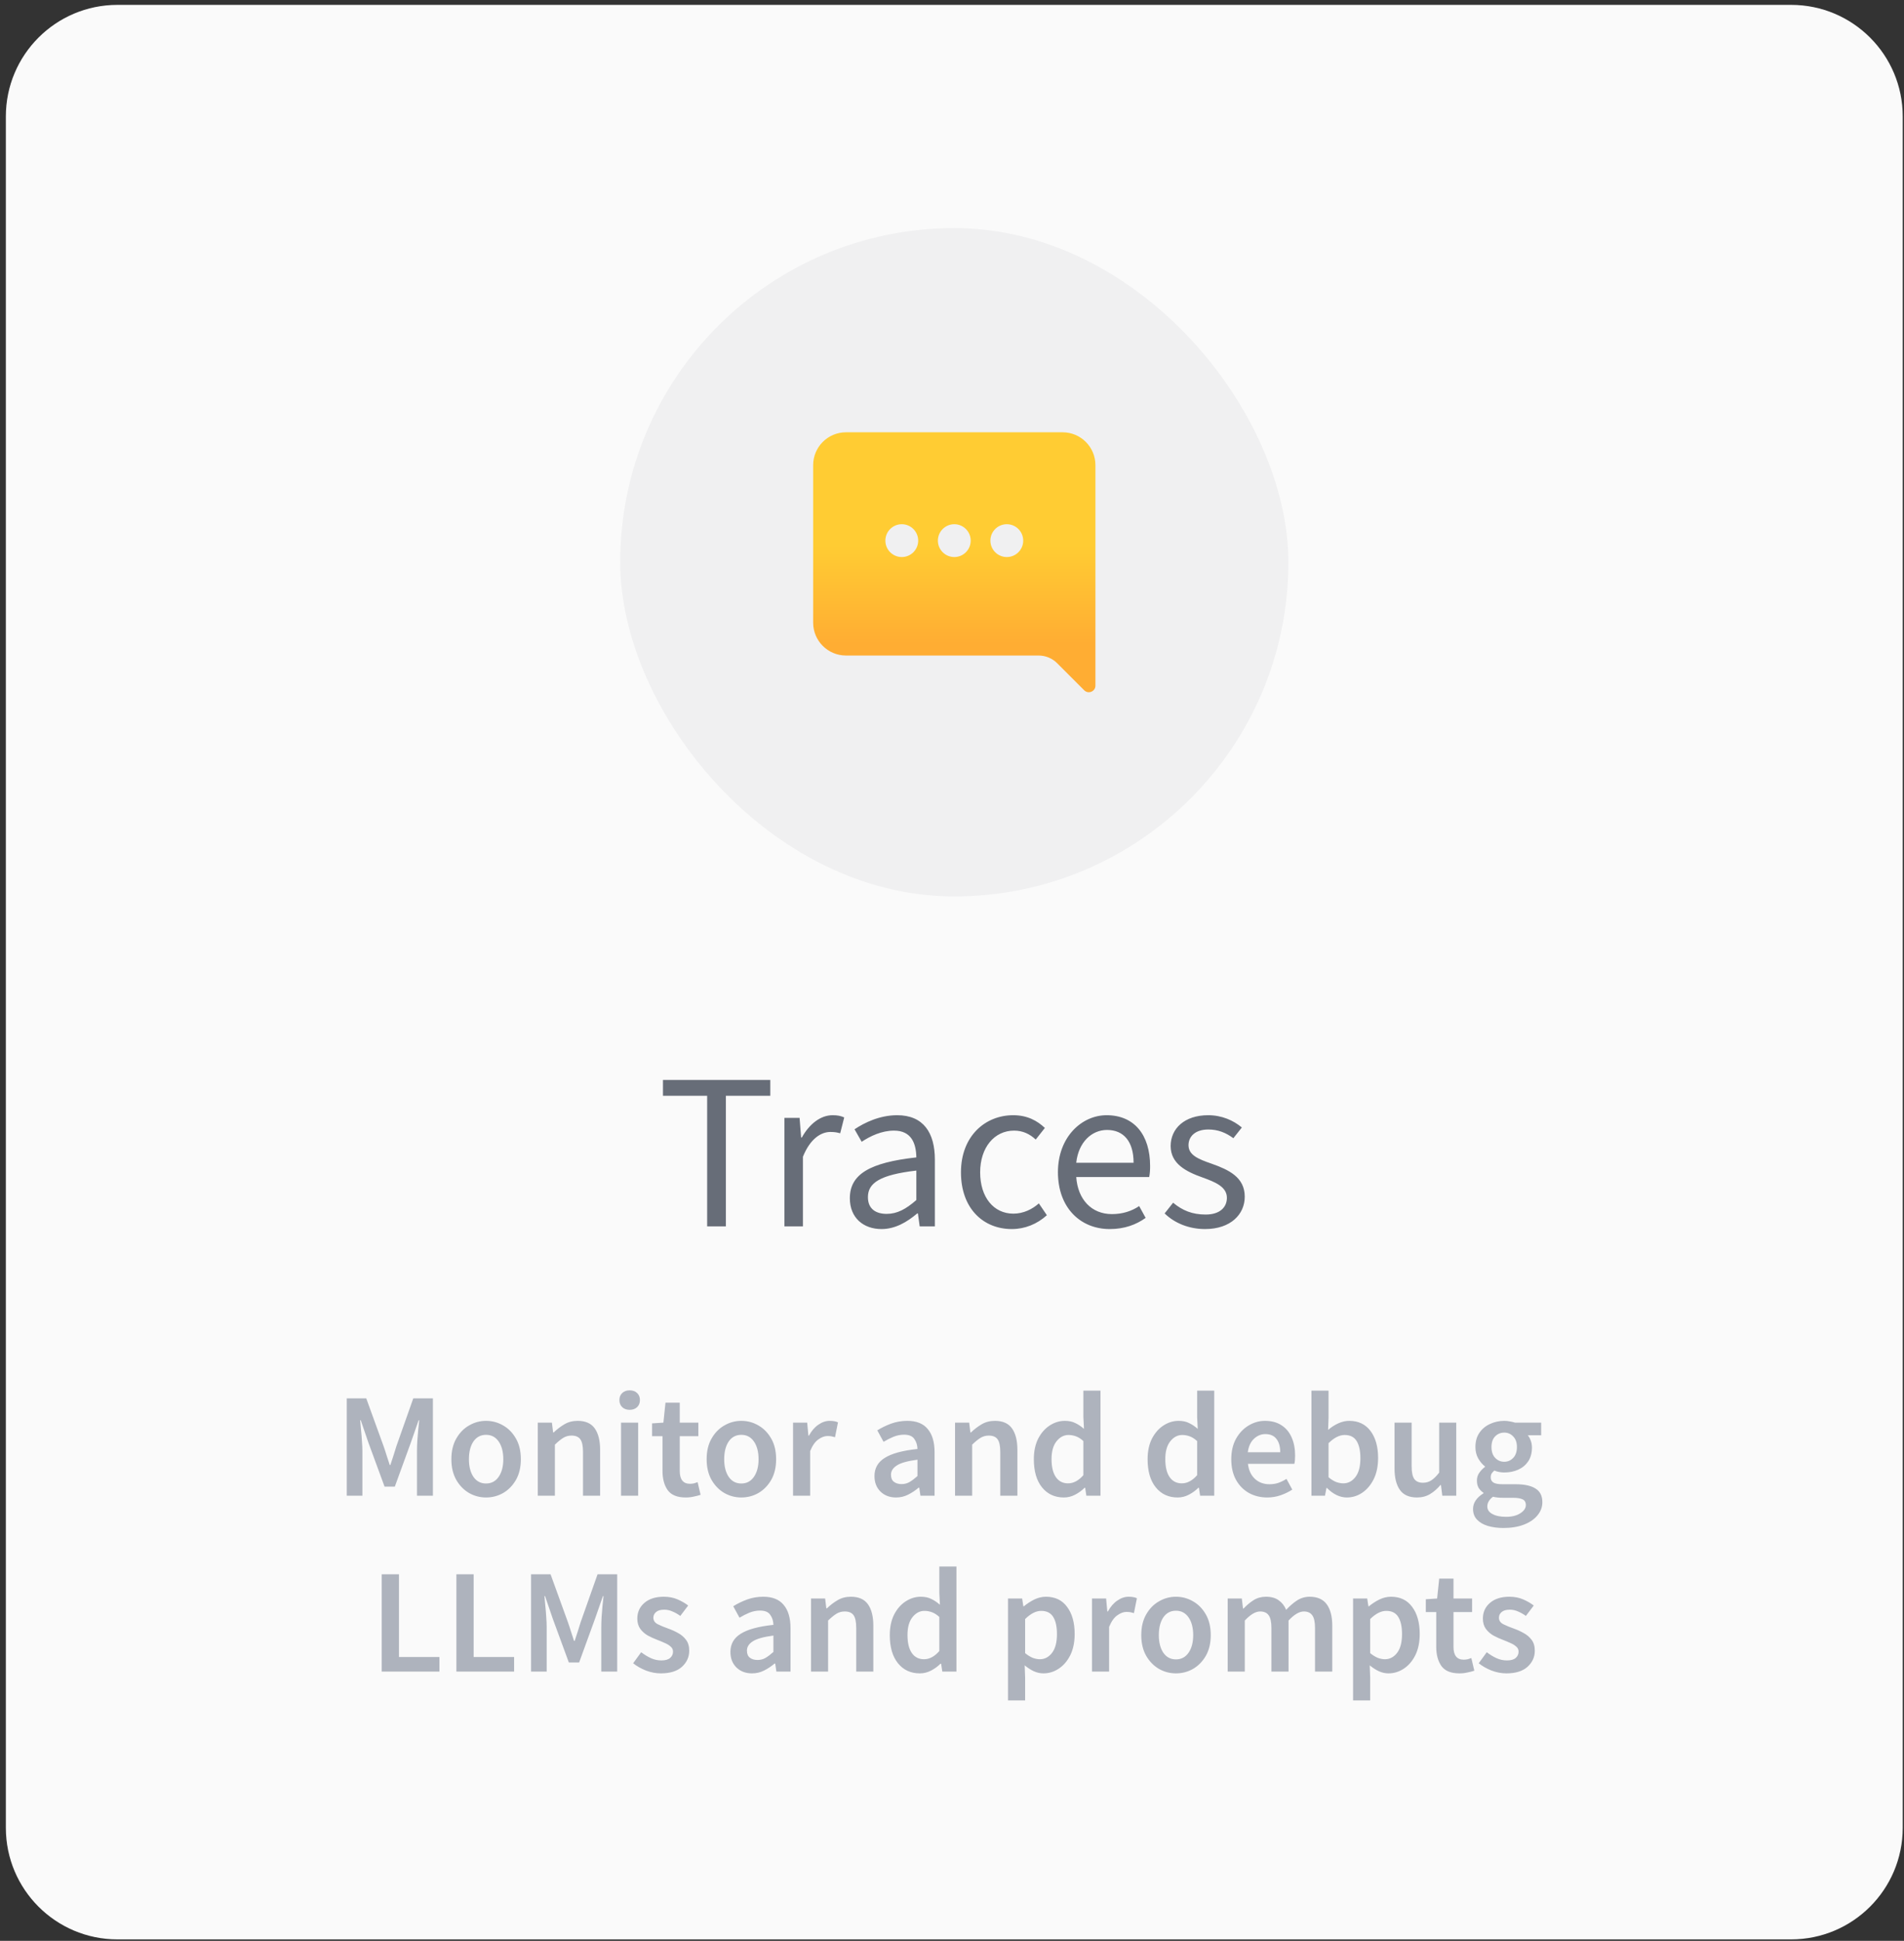 <svg width="314" height="320" viewBox="0 0 314 320" fill="none" xmlns="http://www.w3.org/2000/svg">
<rect x="0" y="0" width="314" height="320" fill="#333333" stroke="none"/>
<path d="M0.965 19.205C0.965 9.042 9.204 0.804 19.367 0.804H295.389C305.552 0.804 313.79 9.042 313.79 19.205V301.361C313.79 311.524 305.552 319.762 295.389 319.762H19.367C9.204 319.762 0.965 311.524 0.965 301.361V19.205Z" fill="#FAFAFA"/>
<rect x="102.28" y="37.607" width="110.195" height="110.195" rx="55.097" fill="#15151F" fill-opacity="0.04"/>
<path fill-rule="evenodd" clip-rule="evenodd" d="M139.517 71.277C136.528 71.277 134.104 73.701 134.104 76.69V102.67C134.104 105.659 136.528 108.082 139.517 108.082H171.281C172.429 108.082 173.53 108.538 174.343 109.35L178.804 113.812C179.486 114.494 180.652 114.011 180.652 113.046V76.69C180.652 73.701 178.229 71.277 175.239 71.277H139.517ZM151.424 89.138C151.424 90.633 150.213 91.845 148.718 91.845C147.224 91.845 146.012 90.633 146.012 89.138C146.012 87.644 147.224 86.432 148.718 86.432C150.213 86.432 151.424 87.644 151.424 89.138ZM160.084 89.138C160.084 90.633 158.873 91.845 157.378 91.845C155.884 91.845 154.672 90.633 154.672 89.138C154.672 87.644 155.884 86.432 157.378 86.432C158.873 86.432 160.084 87.644 160.084 89.138ZM168.744 89.138C168.744 90.633 167.533 91.845 166.038 91.845C164.543 91.845 163.332 90.633 163.332 89.138C163.332 87.644 164.543 86.432 166.038 86.432C167.533 86.432 168.744 87.644 168.744 89.138Z" fill="url(#paint0_linear_444_620)"/>
<path d="M116.619 202.203V180.673H109.332V178.06H127.034V180.673H119.71V202.203H116.619ZM129.361 202.203V184.317H131.864L132.121 187.555H132.232C133.483 185.31 135.323 183.875 137.31 183.875C138.12 183.875 138.672 183.985 139.224 184.243L138.562 186.856C138.046 186.709 137.642 186.635 136.942 186.635C135.433 186.635 133.63 187.703 132.416 190.72V202.203H129.361ZM145.379 202.645C142.398 202.645 140.153 200.804 140.153 197.566C140.153 193.591 143.465 191.677 151.12 190.831C151.084 188.586 150.348 186.414 147.44 186.414C145.379 186.414 143.502 187.334 142.104 188.255L140.926 186.194C142.582 185.09 145.085 183.875 147.955 183.875C152.298 183.875 154.175 186.782 154.175 191.199V202.203H151.672L151.378 200.068H151.268C149.575 201.504 147.624 202.645 145.379 202.645ZM146.226 200.142C147.955 200.142 149.391 199.369 151.12 197.86V193.002C145.085 193.701 143.134 195.063 143.134 197.382C143.134 199.369 144.496 200.142 146.226 200.142ZM166.869 202.645C162.121 202.645 158.478 199.222 158.478 193.297C158.478 187.298 162.489 183.875 167.089 183.875C169.445 183.875 171.064 184.795 172.315 185.973L170.807 187.887C169.813 186.966 168.672 186.414 167.237 186.414C163.998 186.414 161.643 189.175 161.643 193.297C161.643 197.382 163.851 200.105 167.126 200.105C168.782 200.105 170.254 199.369 171.322 198.412L172.647 200.363C171.027 201.835 169.003 202.645 166.869 202.645ZM183.009 202.645C178.225 202.645 174.471 199.185 174.471 193.26C174.471 187.445 178.409 183.875 182.494 183.875C187.058 183.875 189.671 187.114 189.671 192.266C189.671 192.929 189.634 193.481 189.523 194.069H177.489C177.746 197.75 179.991 200.179 183.377 200.179C185.107 200.179 186.616 199.7 187.867 198.854L188.935 200.804C187.389 201.908 185.475 202.645 183.009 202.645ZM177.489 191.714H186.947C186.947 188.181 185.291 186.304 182.568 186.304C180.065 186.304 177.857 188.291 177.489 191.714ZM198.728 202.645C196.115 202.645 193.722 201.688 192.066 200.068L193.465 198.302C195.011 199.59 196.63 200.252 198.838 200.252C201.193 200.252 202.334 199.038 202.334 197.492C202.334 195.652 200.347 194.879 198.323 194.143C195.636 193.186 193.06 191.898 193.06 188.954C193.06 186.083 195.342 183.875 199.243 183.875C201.488 183.875 203.402 184.721 204.8 185.899L203.402 187.666C202.15 186.746 200.862 186.23 199.28 186.23C196.998 186.23 196.004 187.482 196.004 188.807C196.004 190.426 197.55 191.088 199.795 191.861C202.592 192.855 205.279 194.069 205.279 197.308C205.279 200.216 202.96 202.645 198.728 202.645Z" fill="#676D78"/>
<path d="M57.188 246.608V230.562H60.402L63.248 238.413C63.428 238.92 63.6 239.444 63.763 239.984C63.943 240.507 64.115 241.03 64.278 241.554H64.377C64.556 241.03 64.728 240.507 64.892 239.984C65.055 239.444 65.219 238.92 65.382 238.413L68.155 230.562H71.394V246.608H68.768V239.272C68.768 238.765 68.785 238.217 68.817 237.628C68.867 237.023 68.916 236.418 68.965 235.813C69.03 235.207 69.087 234.659 69.136 234.169H69.038L67.738 237.898L65.113 245.111H63.42L60.77 237.898L59.494 234.169H59.396C59.445 234.659 59.494 235.207 59.543 235.813C59.608 236.418 59.658 237.023 59.69 237.628C59.739 238.217 59.764 238.765 59.764 239.272V246.608H57.188ZM80.156 246.902C79.158 246.902 78.225 246.657 77.359 246.166C76.492 245.659 75.788 244.94 75.249 244.007C74.709 243.059 74.439 241.922 74.439 240.597C74.439 239.256 74.709 238.119 75.249 237.186C75.788 236.238 76.492 235.518 77.359 235.027C78.225 234.52 79.158 234.267 80.156 234.267C81.17 234.267 82.11 234.52 82.977 235.027C83.844 235.518 84.547 236.238 85.087 237.186C85.627 238.119 85.897 239.256 85.897 240.597C85.897 241.922 85.627 243.059 85.087 244.007C84.547 244.94 83.844 245.659 82.977 246.166C82.11 246.657 81.17 246.902 80.156 246.902ZM80.156 244.596C81.039 244.596 81.734 244.228 82.241 243.492C82.748 242.756 83.002 241.791 83.002 240.597C83.002 239.386 82.748 238.413 82.241 237.677C81.734 236.941 81.039 236.573 80.156 236.573C79.272 236.573 78.577 236.941 78.07 237.677C77.579 238.413 77.334 239.386 77.334 240.597C77.334 241.791 77.579 242.756 78.07 243.492C78.577 244.228 79.272 244.596 80.156 244.596ZM88.69 246.608V234.561H91.02L91.217 236.181H91.315C91.855 235.657 92.444 235.207 93.082 234.831C93.719 234.455 94.447 234.267 95.265 234.267C96.557 234.267 97.498 234.684 98.087 235.518C98.675 236.352 98.97 237.53 98.97 239.051V246.608H96.148V239.419C96.148 238.421 96.001 237.718 95.707 237.309C95.412 236.9 94.93 236.696 94.259 236.696C93.736 236.696 93.27 236.827 92.861 237.088C92.468 237.334 92.018 237.702 91.511 238.192V246.608H88.69ZM102.419 246.608V234.561H105.24V246.608H102.419ZM103.842 232.451C103.335 232.451 102.926 232.304 102.615 232.01C102.304 231.715 102.149 231.323 102.149 230.832C102.149 230.357 102.304 229.973 102.615 229.679C102.926 229.384 103.335 229.237 103.842 229.237C104.349 229.237 104.758 229.384 105.069 229.679C105.379 229.973 105.535 230.357 105.535 230.832C105.535 231.323 105.379 231.715 105.069 232.01C104.758 232.304 104.349 232.451 103.842 232.451ZM113.085 246.902C111.695 246.902 110.705 246.502 110.116 245.7C109.544 244.882 109.257 243.827 109.257 242.535V236.794H107.54V234.684L109.405 234.561L109.748 231.273H112.103V234.561H115.17V236.794H112.103V242.535C112.103 243.942 112.668 244.645 113.796 244.645C114.009 244.645 114.23 244.621 114.459 244.572C114.688 244.506 114.884 244.441 115.048 244.375L115.538 246.461C115.211 246.575 114.835 246.673 114.41 246.755C114.001 246.853 113.559 246.902 113.085 246.902ZM122.254 246.902C121.256 246.902 120.324 246.657 119.457 246.166C118.59 245.659 117.886 244.94 117.347 244.007C116.807 243.059 116.537 241.922 116.537 240.597C116.537 239.256 116.807 238.119 117.347 237.186C117.886 236.238 118.59 235.518 119.457 235.027C120.324 234.52 121.256 234.267 122.254 234.267C123.268 234.267 124.208 234.52 125.075 235.027C125.942 235.518 126.646 236.238 127.185 237.186C127.725 238.119 127.995 239.256 127.995 240.597C127.995 241.922 127.725 243.059 127.185 244.007C126.646 244.94 125.942 245.659 125.075 246.166C124.208 246.657 123.268 246.902 122.254 246.902ZM122.254 244.596C123.137 244.596 123.832 244.228 124.339 243.492C124.846 242.756 125.1 241.791 125.1 240.597C125.1 239.386 124.846 238.413 124.339 237.677C123.832 236.941 123.137 236.573 122.254 236.573C121.37 236.573 120.675 236.941 120.168 237.677C119.678 238.413 119.432 239.386 119.432 240.597C119.432 241.791 119.678 242.756 120.168 243.492C120.675 244.228 121.37 244.596 122.254 244.596ZM130.788 246.608V234.561H133.119L133.315 236.696H133.413C133.838 235.911 134.354 235.314 134.959 234.905C135.564 234.479 136.186 234.267 136.823 234.267C137.396 234.267 137.854 234.349 138.197 234.512L137.707 236.966C137.494 236.9 137.298 236.851 137.118 236.818C136.938 236.786 136.717 236.769 136.455 236.769C135.981 236.769 135.482 236.957 134.959 237.334C134.435 237.694 133.986 238.331 133.609 239.247V246.608H130.788ZM147.772 246.902C146.725 246.902 145.867 246.575 145.196 245.921C144.542 245.267 144.215 244.416 144.215 243.369C144.215 242.077 144.779 241.079 145.907 240.376C147.036 239.656 148.835 239.166 151.305 238.904C151.289 238.266 151.117 237.718 150.79 237.26C150.479 236.786 149.915 236.549 149.097 236.549C148.508 236.549 147.928 236.663 147.355 236.892C146.799 237.121 146.251 237.399 145.711 237.726L144.681 235.837C145.351 235.412 146.104 235.044 146.938 234.733C147.789 234.422 148.688 234.267 149.637 234.267C151.142 234.267 152.262 234.717 152.998 235.616C153.751 236.499 154.127 237.784 154.127 239.468V246.608H151.796L151.6 245.283H151.502C150.962 245.741 150.381 246.126 149.76 246.436C149.154 246.747 148.492 246.902 147.772 246.902ZM148.68 244.694C149.171 244.694 149.612 244.58 150.005 244.351C150.414 244.105 150.847 243.778 151.305 243.369V240.67C149.67 240.883 148.533 241.202 147.895 241.627C147.257 242.036 146.938 242.543 146.938 243.149C146.938 243.688 147.102 244.081 147.429 244.326C147.756 244.572 148.173 244.694 148.68 244.694ZM157.503 246.608V234.561H159.834L160.031 236.181H160.129C160.669 235.657 161.257 235.207 161.895 234.831C162.533 234.455 163.261 234.267 164.079 234.267C165.371 234.267 166.312 234.684 166.9 235.518C167.489 236.352 167.784 237.53 167.784 239.051V246.608H164.962V239.419C164.962 238.421 164.815 237.718 164.521 237.309C164.226 236.9 163.744 236.696 163.073 236.696C162.55 236.696 162.083 236.827 161.674 237.088C161.282 237.334 160.832 237.702 160.325 238.192V246.608H157.503ZM175.453 246.902C173.948 246.902 172.746 246.346 171.846 245.234C170.946 244.122 170.497 242.576 170.497 240.597C170.497 239.288 170.734 238.16 171.208 237.211C171.699 236.262 172.337 235.534 173.122 235.027C173.907 234.52 174.733 234.267 175.6 234.267C176.287 234.267 176.868 234.389 177.342 234.635C177.833 234.864 178.307 235.183 178.765 235.592L178.667 233.653V229.286H181.488V246.608H179.158L178.961 245.308H178.863C178.422 245.749 177.906 246.126 177.317 246.436C176.729 246.747 176.107 246.902 175.453 246.902ZM176.14 244.572C177.039 244.572 177.882 244.122 178.667 243.222V237.604C178.258 237.227 177.849 236.966 177.44 236.818C177.031 236.671 176.622 236.598 176.213 236.598C175.445 236.598 174.782 236.949 174.226 237.653C173.686 238.34 173.416 239.313 173.416 240.572C173.416 241.865 173.654 242.854 174.128 243.541C174.602 244.228 175.273 244.572 176.14 244.572ZM194.214 246.902C192.709 246.902 191.507 246.346 190.607 245.234C189.707 244.122 189.258 242.576 189.258 240.597C189.258 239.288 189.495 238.16 189.969 237.211C190.46 236.262 191.098 235.534 191.883 235.027C192.668 234.52 193.494 234.267 194.361 234.267C195.048 234.267 195.628 234.389 196.103 234.635C196.594 234.864 197.068 235.183 197.526 235.592L197.428 233.653V229.286H200.249V246.608H197.918L197.722 245.308H197.624C197.182 245.749 196.667 246.126 196.078 246.436C195.489 246.747 194.868 246.902 194.214 246.902ZM194.901 244.572C195.8 244.572 196.643 244.122 197.428 243.222V237.604C197.019 237.227 196.61 236.966 196.201 236.818C195.792 236.671 195.383 236.598 194.974 236.598C194.205 236.598 193.543 236.949 192.987 237.653C192.447 238.34 192.177 239.313 192.177 240.572C192.177 241.865 192.414 242.854 192.889 243.541C193.363 244.228 194.034 244.572 194.901 244.572ZM208.995 246.902C207.883 246.902 206.877 246.657 205.977 246.166C205.078 245.659 204.366 244.94 203.843 244.007C203.319 243.059 203.057 241.922 203.057 240.597C203.057 239.288 203.319 238.16 203.843 237.211C204.382 236.262 205.078 235.534 205.928 235.027C206.779 234.52 207.67 234.267 208.602 234.267C209.698 234.267 210.614 234.512 211.35 235.003C212.086 235.477 212.643 236.148 213.019 237.015C213.395 237.865 213.583 238.855 213.583 239.984C213.583 240.572 213.542 241.03 213.46 241.357H205.805C205.936 242.421 206.321 243.247 206.959 243.836C207.596 244.424 208.398 244.719 209.363 244.719C209.886 244.719 210.369 244.645 210.811 244.498C211.269 244.334 211.718 244.114 212.16 243.836L213.117 245.602C212.544 245.978 211.907 246.289 211.203 246.534C210.5 246.78 209.764 246.902 208.995 246.902ZM205.781 239.444H211.13C211.13 238.511 210.925 237.784 210.516 237.26C210.107 236.72 209.494 236.45 208.676 236.45C207.973 236.45 207.343 236.712 206.787 237.236C206.247 237.743 205.912 238.479 205.781 239.444ZM222.117 246.902C220.972 246.902 219.876 246.379 218.83 245.332H218.756L218.511 246.608H216.278V229.286H219.099V233.752L219.026 235.763C219.533 235.322 220.089 234.962 220.694 234.684C221.299 234.406 221.905 234.267 222.51 234.267C224.015 234.267 225.184 234.823 226.018 235.935C226.853 237.047 227.27 238.528 227.27 240.376C227.27 241.75 227.024 242.928 226.534 243.909C226.043 244.874 225.405 245.618 224.62 246.142C223.851 246.649 223.017 246.902 222.117 246.902ZM221.528 244.572C222.33 244.572 223.001 244.22 223.54 243.517C224.08 242.813 224.35 241.783 224.35 240.425C224.35 239.215 224.146 238.274 223.737 237.604C223.328 236.933 222.665 236.598 221.749 236.598C220.899 236.598 220.015 237.047 219.099 237.947V243.566C219.525 243.926 219.942 244.187 220.351 244.351C220.776 244.498 221.169 244.572 221.528 244.572ZM233.685 246.902C232.393 246.902 231.452 246.485 230.864 245.651C230.275 244.817 229.98 243.639 229.98 242.118V234.561H232.802V241.75C232.802 242.748 232.949 243.451 233.244 243.86C233.538 244.269 234.012 244.473 234.667 244.473C235.19 244.473 235.648 244.343 236.041 244.081C236.449 243.819 236.883 243.394 237.341 242.805V234.561H240.162V246.608H237.856L237.635 244.841H237.562C237.038 245.463 236.466 245.962 235.844 246.338C235.223 246.714 234.503 246.902 233.685 246.902ZM247.932 251.932C246.983 251.932 246.124 251.818 245.356 251.589C244.603 251.36 244.006 251.008 243.565 250.534C243.139 250.076 242.927 249.495 242.927 248.792C242.927 247.794 243.499 246.935 244.644 246.215V246.117C244.333 245.921 244.072 245.659 243.859 245.332C243.663 245.005 243.565 244.596 243.565 244.105C243.565 243.631 243.695 243.206 243.957 242.83C244.235 242.437 244.546 242.118 244.89 241.873V241.775C244.481 241.464 244.113 241.03 243.785 240.474C243.475 239.918 243.319 239.288 243.319 238.585C243.319 237.653 243.54 236.868 243.982 236.23C244.423 235.592 245.004 235.109 245.724 234.782C246.46 234.439 247.245 234.267 248.079 234.267C248.406 234.267 248.717 234.299 249.011 234.365C249.322 234.414 249.6 234.479 249.846 234.561H254.164V236.647H251.956C252.152 236.876 252.316 237.17 252.446 237.53C252.577 237.873 252.643 238.258 252.643 238.683C252.643 239.566 252.438 240.319 252.029 240.94C251.62 241.546 251.072 242.004 250.385 242.314C249.698 242.625 248.93 242.781 248.079 242.781C247.817 242.781 247.548 242.756 247.269 242.707C246.991 242.658 246.713 242.576 246.435 242.462C246.255 242.625 246.108 242.789 245.994 242.952C245.895 243.116 245.846 243.337 245.846 243.615C245.846 243.958 245.985 244.228 246.264 244.424C246.558 244.621 247.073 244.719 247.809 244.719H249.944C251.4 244.719 252.495 244.956 253.232 245.43C253.984 245.888 254.36 246.641 254.36 247.688C254.36 248.473 254.098 249.184 253.575 249.822C253.052 250.476 252.307 250.992 251.342 251.368C250.377 251.744 249.24 251.932 247.932 251.932ZM248.079 241.014C248.652 241.014 249.142 240.801 249.551 240.376C249.96 239.951 250.165 239.354 250.165 238.585C250.165 237.833 249.96 237.252 249.551 236.843C249.159 236.418 248.668 236.205 248.079 236.205C247.49 236.205 246.991 236.41 246.582 236.818C246.174 237.227 245.969 237.816 245.969 238.585C245.969 239.354 246.174 239.951 246.582 240.376C246.991 240.801 247.49 241.014 248.079 241.014ZM248.374 250.092C249.339 250.092 250.124 249.896 250.729 249.503C251.334 249.111 251.637 248.661 251.637 248.154C251.637 247.679 251.449 247.36 251.072 247.197C250.713 247.033 250.189 246.952 249.502 246.952H247.858C247.204 246.952 246.656 246.894 246.214 246.78C245.593 247.254 245.282 247.786 245.282 248.375C245.282 248.914 245.56 249.331 246.116 249.626C246.672 249.937 247.425 250.092 248.374 250.092ZM62.95 275.608V259.562H65.796V273.204H72.47V275.608H62.95ZM75.266 275.608V259.562H78.112V273.204H84.785V275.608H75.266ZM87.581 275.608V259.562H90.795L93.641 267.413C93.821 267.92 93.993 268.444 94.157 268.984C94.337 269.507 94.508 270.03 94.672 270.554H94.77C94.95 270.03 95.122 269.507 95.285 268.984C95.449 268.444 95.612 267.92 95.776 267.413L98.549 259.562H101.787V275.608H99.162V268.272C99.162 267.765 99.178 267.217 99.211 266.628C99.26 266.023 99.309 265.418 99.358 264.813C99.424 264.207 99.481 263.659 99.53 263.169H99.432L98.131 266.898L95.506 274.111H93.813L91.163 266.898L89.888 263.169H89.79C89.838 263.659 89.888 264.207 89.937 264.813C90.002 265.418 90.051 266.023 90.084 266.628C90.133 267.217 90.157 267.765 90.157 268.272V275.608H87.581ZM108.979 275.902C108.161 275.902 107.343 275.747 106.525 275.436C105.708 275.109 105.004 274.708 104.415 274.234L105.74 272.418C106.28 272.827 106.82 273.155 107.36 273.4C107.899 273.645 108.472 273.768 109.077 273.768C109.731 273.768 110.214 273.629 110.525 273.351C110.835 273.073 110.991 272.729 110.991 272.32C110.991 271.977 110.86 271.699 110.598 271.486C110.353 271.257 110.034 271.061 109.641 270.897C109.249 270.717 108.84 270.546 108.415 270.382C107.891 270.186 107.368 269.949 106.844 269.67C106.337 269.376 105.92 269.008 105.593 268.566C105.266 268.108 105.102 267.544 105.102 266.873C105.102 265.81 105.495 264.943 106.28 264.273C107.065 263.602 108.128 263.267 109.47 263.267C110.32 263.267 111.081 263.414 111.751 263.708C112.422 264.003 113.003 264.338 113.493 264.714L112.193 266.432C111.768 266.121 111.334 265.876 110.893 265.696C110.467 265.499 110.018 265.401 109.543 265.401C108.938 265.401 108.488 265.532 108.194 265.794C107.899 266.039 107.752 266.35 107.752 266.726C107.752 267.201 107.998 267.56 108.488 267.806C108.979 268.051 109.551 268.288 110.206 268.517C110.762 268.714 111.302 268.959 111.825 269.253C112.348 269.531 112.782 269.899 113.125 270.357C113.485 270.815 113.665 271.421 113.665 272.173C113.665 273.204 113.264 274.087 112.463 274.823C111.661 275.543 110.5 275.902 108.979 275.902ZM124.016 275.902C122.969 275.902 122.11 275.575 121.439 274.921C120.785 274.267 120.458 273.416 120.458 272.369C120.458 271.077 121.022 270.079 122.151 269.376C123.28 268.656 125.079 268.166 127.549 267.904C127.532 267.266 127.361 266.718 127.033 266.26C126.723 265.786 126.158 265.549 125.341 265.549C124.752 265.549 124.171 265.663 123.598 265.892C123.042 266.121 122.494 266.399 121.955 266.726L120.924 264.837C121.595 264.412 122.347 264.044 123.181 263.733C124.032 263.422 124.932 263.267 125.88 263.267C127.385 263.267 128.506 263.717 129.242 264.616C129.994 265.499 130.37 266.784 130.37 268.468V275.608H128.039L127.843 274.283H127.745C127.205 274.741 126.625 275.126 126.003 275.436C125.398 275.747 124.735 275.902 124.016 275.902ZM124.923 273.694C125.414 273.694 125.856 273.58 126.248 273.351C126.657 273.105 127.091 272.778 127.549 272.369V269.67C125.913 269.883 124.776 270.202 124.138 270.627C123.5 271.036 123.181 271.543 123.181 272.149C123.181 272.688 123.345 273.081 123.672 273.326C123.999 273.572 124.416 273.694 124.923 273.694ZM133.747 275.608V263.561H136.078L136.274 265.181H136.372C136.912 264.657 137.501 264.207 138.139 263.831C138.777 263.455 139.505 263.267 140.322 263.267C141.615 263.267 142.555 263.684 143.144 264.518C143.733 265.352 144.027 266.53 144.027 268.051V275.608H141.206V268.419C141.206 267.421 141.058 266.718 140.764 266.309C140.47 265.9 139.987 265.696 139.316 265.696C138.793 265.696 138.327 265.827 137.918 266.088C137.525 266.334 137.076 266.702 136.568 267.192V275.608H133.747ZM151.696 275.902C150.191 275.902 148.989 275.346 148.09 274.234C147.19 273.122 146.74 271.576 146.74 269.597C146.74 268.288 146.977 267.16 147.452 266.211C147.942 265.262 148.58 264.534 149.365 264.027C150.15 263.52 150.976 263.267 151.843 263.267C152.53 263.267 153.111 263.389 153.585 263.635C154.076 263.864 154.55 264.183 155.008 264.592L154.91 262.653V258.286H157.732V275.608H155.401L155.205 274.308H155.107C154.665 274.749 154.15 275.126 153.561 275.436C152.972 275.747 152.35 275.902 151.696 275.902ZM152.383 273.572C153.283 273.572 154.125 273.122 154.91 272.222V266.604C154.501 266.227 154.092 265.966 153.684 265.818C153.275 265.671 152.866 265.598 152.457 265.598C151.688 265.598 151.026 265.949 150.469 266.653C149.93 267.34 149.66 268.313 149.66 269.572C149.66 270.865 149.897 271.854 150.371 272.541C150.846 273.228 151.516 273.572 152.383 273.572ZM166.237 280.368V263.561H168.568L168.764 264.837H168.862C169.369 264.412 169.934 264.044 170.555 263.733C171.193 263.422 171.839 263.267 172.493 263.267C173.998 263.267 175.16 263.823 175.977 264.935C176.812 266.047 177.229 267.536 177.229 269.401C177.229 270.775 176.983 271.952 176.493 272.934C176.002 273.899 175.364 274.635 174.579 275.142C173.81 275.649 172.976 275.902 172.076 275.902C171.553 275.902 171.03 275.788 170.506 275.559C169.983 275.314 169.476 274.986 168.985 274.578L169.059 276.589V280.368H166.237ZM171.488 273.572C172.289 273.572 172.96 273.22 173.499 272.517C174.039 271.813 174.309 270.783 174.309 269.425C174.309 268.215 174.105 267.274 173.696 266.604C173.287 265.933 172.624 265.598 171.708 265.598C170.858 265.598 169.975 266.047 169.059 266.947V272.566C169.5 272.926 169.925 273.187 170.334 273.351C170.743 273.498 171.128 273.572 171.488 273.572ZM180.086 275.608V263.561H182.417L182.613 265.696H182.711C183.137 264.911 183.652 264.314 184.257 263.905C184.862 263.479 185.484 263.267 186.122 263.267C186.694 263.267 187.152 263.349 187.496 263.512L187.005 265.966C186.792 265.9 186.596 265.851 186.416 265.818C186.236 265.786 186.015 265.769 185.754 265.769C185.279 265.769 184.78 265.957 184.257 266.334C183.734 266.694 183.284 267.331 182.908 268.247V275.608H180.086ZM193.931 275.902C192.933 275.902 192.001 275.657 191.134 275.166C190.267 274.659 189.564 273.94 189.024 273.007C188.484 272.059 188.214 270.922 188.214 269.597C188.214 268.256 188.484 267.119 189.024 266.186C189.564 265.238 190.267 264.518 191.134 264.027C192.001 263.52 192.933 263.267 193.931 263.267C194.945 263.267 195.885 263.52 196.752 264.027C197.619 264.518 198.323 265.238 198.862 266.186C199.402 267.119 199.672 268.256 199.672 269.597C199.672 270.922 199.402 272.059 198.862 273.007C198.323 273.94 197.619 274.659 196.752 275.166C195.885 275.657 194.945 275.902 193.931 275.902ZM193.931 273.596C194.814 273.596 195.509 273.228 196.016 272.492C196.523 271.756 196.777 270.791 196.777 269.597C196.777 268.386 196.523 267.413 196.016 266.677C195.509 265.941 194.814 265.573 193.931 265.573C193.048 265.573 192.352 265.941 191.845 266.677C191.355 267.413 191.109 268.386 191.109 269.597C191.109 270.791 191.355 271.756 191.845 272.492C192.352 273.228 193.048 273.596 193.931 273.596ZM202.465 275.608V263.561H204.796L204.992 265.205H205.09C205.597 264.665 206.145 264.207 206.734 263.831C207.339 263.455 208.018 263.267 208.77 263.267C209.654 263.267 210.357 263.463 210.88 263.856C211.42 264.232 211.829 264.755 212.107 265.426C212.68 264.804 213.277 264.289 213.898 263.88C214.536 263.471 215.231 263.267 215.984 263.267C217.26 263.267 218.2 263.684 218.805 264.518C219.411 265.352 219.713 266.53 219.713 268.051V275.608H216.867V268.419C216.867 267.421 216.712 266.718 216.401 266.309C216.106 265.9 215.648 265.696 215.027 265.696C214.275 265.696 213.432 266.195 212.5 267.192V275.608H209.678V268.419C209.678 267.421 209.523 266.718 209.212 266.309C208.918 265.9 208.451 265.696 207.814 265.696C207.061 265.696 206.219 266.195 205.286 267.192V275.608H202.465ZM223.143 280.368V263.561H225.473L225.67 264.837H225.768C226.275 264.412 226.839 264.044 227.461 263.733C228.099 263.422 228.745 263.267 229.399 263.267C230.904 263.267 232.065 263.823 232.883 264.935C233.717 266.047 234.134 267.536 234.134 269.401C234.134 270.775 233.889 271.952 233.398 272.934C232.908 273.899 232.27 274.635 231.485 275.142C230.716 275.649 229.882 275.902 228.982 275.902C228.459 275.902 227.935 275.788 227.412 275.559C226.888 275.314 226.381 274.986 225.89 274.578L225.964 276.589V280.368H223.143ZM228.393 273.572C229.195 273.572 229.865 273.22 230.405 272.517C230.945 271.813 231.215 270.783 231.215 269.425C231.215 268.215 231.01 267.274 230.601 266.604C230.192 265.933 229.53 265.598 228.614 265.598C227.763 265.598 226.88 266.047 225.964 266.947V272.566C226.406 272.926 226.831 273.187 227.24 273.351C227.649 273.498 228.033 273.572 228.393 273.572ZM240.685 275.902C239.295 275.902 238.305 275.502 237.716 274.7C237.144 273.882 236.858 272.827 236.858 271.535V265.794H235.14V263.684L237.005 263.561L237.348 260.273H239.704V263.561H242.771V265.794H239.704V271.535C239.704 272.942 240.268 273.645 241.397 273.645C241.609 273.645 241.83 273.621 242.059 273.572C242.288 273.506 242.484 273.441 242.648 273.375L243.139 275.461C242.811 275.575 242.435 275.673 242.01 275.755C241.601 275.853 241.159 275.902 240.685 275.902ZM248.427 275.902C247.61 275.902 246.792 275.747 245.974 275.436C245.156 275.109 244.453 274.708 243.864 274.234L245.189 272.418C245.729 272.827 246.268 273.155 246.808 273.4C247.348 273.645 247.92 273.768 248.526 273.768C249.18 273.768 249.662 273.629 249.973 273.351C250.284 273.073 250.439 272.729 250.439 272.32C250.439 271.977 250.309 271.699 250.047 271.486C249.801 271.257 249.483 271.061 249.09 270.897C248.697 270.717 248.288 270.546 247.863 270.382C247.34 270.186 246.816 269.949 246.293 269.67C245.786 269.376 245.369 269.008 245.042 268.566C244.714 268.108 244.551 267.544 244.551 266.873C244.551 265.81 244.943 264.943 245.729 264.273C246.514 263.602 247.577 263.267 248.918 263.267C249.769 263.267 250.529 263.414 251.2 263.708C251.871 264.003 252.451 264.338 252.942 264.714L251.642 266.432C251.216 266.121 250.783 265.876 250.341 265.696C249.916 265.499 249.466 265.401 248.992 265.401C248.387 265.401 247.937 265.532 247.642 265.794C247.348 266.039 247.201 266.35 247.201 266.726C247.201 267.201 247.446 267.56 247.937 267.806C248.427 268.051 249 268.288 249.654 268.517C250.21 268.714 250.75 268.959 251.274 269.253C251.797 269.531 252.23 269.899 252.574 270.357C252.934 270.815 253.114 271.421 253.114 272.173C253.114 273.204 252.713 274.087 251.912 274.823C251.11 275.543 249.949 275.902 248.427 275.902Z" fill="#AEB3BD"/>
<defs>
<linearGradient id="paint0_linear_444_620" x1="156.903" y1="71.277" x2="156.903" y2="119.763" gradientUnits="userSpaceOnUse">
<stop offset="0.385" stop-color="#FFCC33"/>
<stop offset="0.719" stop-color="#FFAD33"/>
</linearGradient>
</defs>
</svg>
